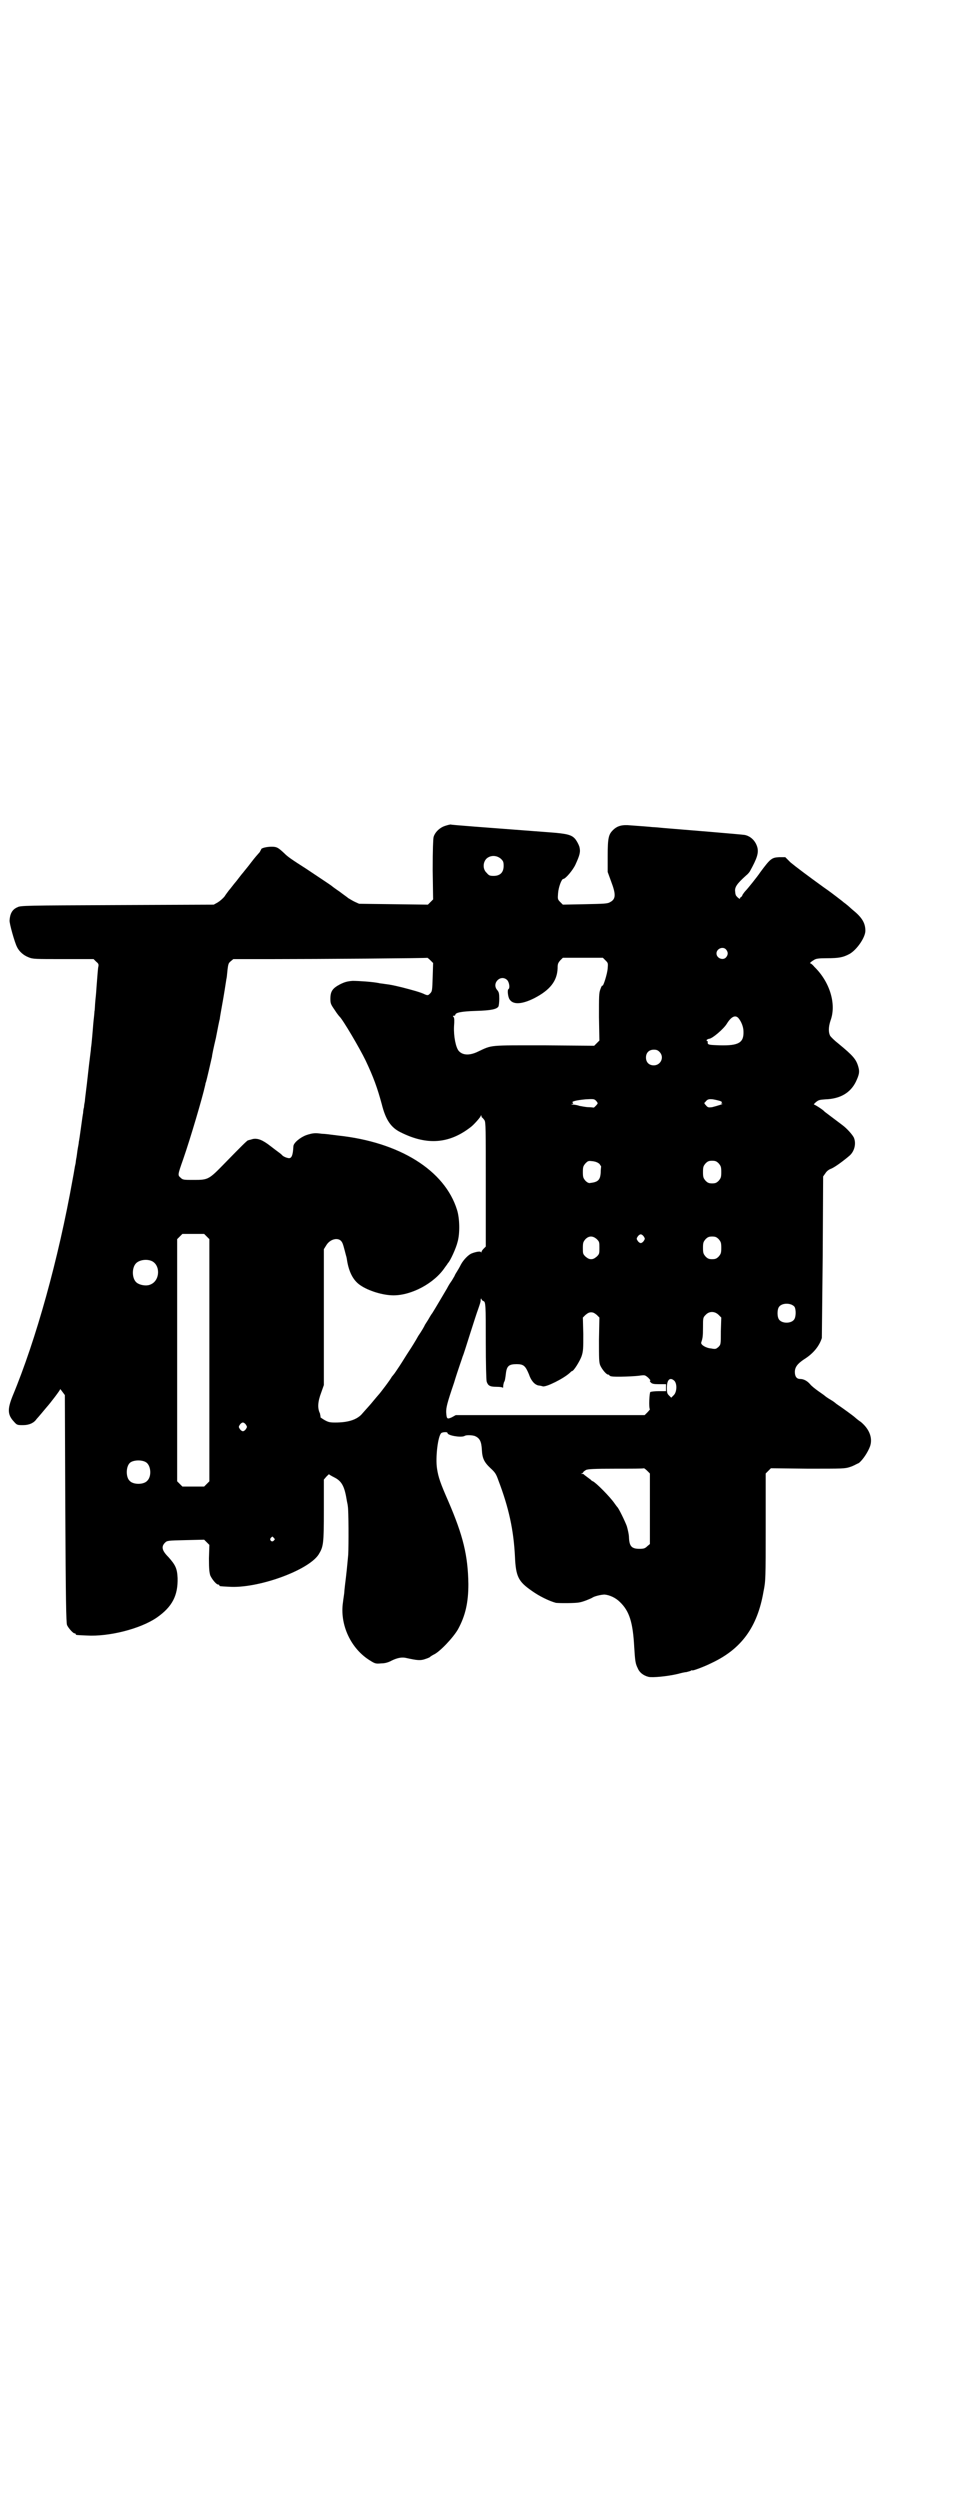 <?xml version="1.0" standalone="no"?>
<!DOCTYPE svg PUBLIC "-//W3C//DTD SVG 20010904//EN"
 "http://www.w3.org/TR/2001/REC-SVG-20010904/DTD/svg10.dtd">
<svg version="1.0" xmlns="http://www.w3.org/2000/svg"
 width="1105pt" height="2870pt" viewBox="0 0 1105 2870"
 preserveAspectRatio="xMidYMid meet">
<g transform="translate(0,2870) scale(0.5,-0.5)"
fill="#000000" stroke="none">
<path d="M1023 3844 c-13 -4 -24 -15 -27 -26 -1 -6 -2 -28 -2 -76 l1 -67 -6
-6 -6 -6 -79 1 -79 1 -11 5 c-6 3 -12 7 -14 8 -2 2 -11 8 -20 15 -9 6 -17 12
-18 13 -1 1 -16 11 -58 39 -36 23 -43 28 -51 36 -14 13 -17 15 -29 15 -11 0
-24 -3 -24 -6 0 -1 -2 -3 -3 -6 -7 -8 -10 -11 -20 -24 -9 -12 -12 -15 -19 -24
-2 -2 -8 -10 -15 -19 -7 -8 -14 -18 -17 -21 -2 -3 -7 -9 -10 -14 -4 -5 -11
-11 -16 -14 l-9 -5 -222 -1 c-210 -1 -222 -1 -229 -5 -12 -5 -17 -15 -18 -30
-1 -6 12 -52 17 -61 5 -11 16 -20 27 -24 9 -4 15 -4 80 -4 l69 0 6 -6 c5 -4 6
-6 5 -11 -1 -4 -2 -18 -3 -31 -1 -13 -2 -25 -2 -27 0 -1 -1 -11 -2 -21 -1 -10
-1 -21 -2 -24 0 -3 -1 -12 -2 -21 -1 -9 -2 -25 -3 -35 -1 -10 -2 -23 -3 -28 0
-5 -4 -32 -7 -61 -3 -29 -7 -56 -7 -61 -1 -5 -2 -11 -2 -14 -1 -3 -2 -9 -2
-13 -1 -4 -3 -20 -5 -34 -2 -14 -4 -29 -5 -33 0 -4 -2 -12 -3 -19 -1 -7 -2
-16 -3 -20 -1 -5 -1 -10 -2 -13 -1 -3 -3 -18 -6 -33 -33 -185 -84 -368 -138
-498 -12 -30 -12 -43 3 -59 7 -8 8 -8 21 -8 14 0 25 5 31 14 3 3 18 21 23 27
9 10 31 39 31 41 0 2 2 -1 5 -5 l6 -8 1 -261 c1 -209 2 -262 4 -267 3 -7 14
-19 17 -19 2 0 3 -1 3 -2 0 -2 1 -2 25 -3 51 -3 123 15 161 41 36 25 49 51 48
91 -1 22 -5 30 -21 48 -15 15 -17 24 -8 33 5 5 6 5 48 6 l42 1 6 -6 6 -6 -1
-31 c0 -25 1 -32 3 -39 4 -9 14 -21 18 -21 2 0 3 -1 3 -2 0 -2 1 -2 21 -3 66
-5 183 37 207 74 11 18 12 24 12 101 l0 71 6 7 c3 3 6 6 6 5 1 -1 6 -4 12 -7
16 -8 23 -19 28 -49 1 -7 3 -14 3 -17 2 -9 2 -91 1 -111 -1 -11 -3 -33 -5 -50
-2 -16 -4 -33 -4 -36 0 -3 -2 -14 -3 -23 -8 -52 18 -108 63 -135 11 -7 13 -7
25 -6 8 0 16 2 25 7 13 6 23 8 34 5 23 -5 31 -6 42 -2 6 2 11 4 11 5 0 0 4 3
8 5 14 6 45 39 56 58 17 31 24 61 24 104 -1 66 -12 111 -46 190 -18 41 -23 55
-26 75 -4 25 2 76 10 82 3 2 14 3 14 0 0 -6 31 -11 39 -7 4 3 18 2 24 0 11 -5
15 -12 16 -32 1 -19 5 -28 20 -42 11 -10 13 -14 18 -28 24 -63 35 -114 38
-175 2 -46 8 -57 38 -78 18 -13 41 -24 56 -28 8 -1 46 -1 54 1 8 1 27 9 30 11
4 3 20 7 28 7 11 -1 25 -7 35 -17 22 -21 30 -47 33 -104 2 -33 3 -38 8 -48 4
-10 13 -17 25 -20 9 -2 43 1 68 7 7 2 16 4 19 4 3 1 8 2 10 3 1 1 3 2 3 1 0
-2 27 8 45 17 68 32 105 82 119 164 5 24 5 31 5 148 l0 123 6 6 6 6 85 -1 c82
0 85 0 97 4 7 2 15 7 20 9 9 7 21 25 26 39 6 19 -2 39 -21 55 -6 4 -12 9 -13
10 -4 4 -32 24 -38 28 -3 2 -6 4 -7 5 -1 1 -6 5 -13 9 -7 4 -12 8 -13 9 -1 1
-7 5 -14 10 -7 5 -16 12 -19 16 -7 8 -15 12 -23 12 -8 0 -12 6 -12 16 0 11 6
19 21 29 21 13 35 30 41 49 0 3 1 87 2 188 l1 183 5 7 c3 5 8 9 14 11 9 4 28
18 42 30 11 10 15 27 10 40 -2 6 -16 22 -27 30 -29 22 -40 30 -41 31 -3 4 -22
16 -24 16 -1 0 1 3 5 6 6 5 9 5 21 6 33 1 57 14 70 40 8 17 9 23 6 34 -5 18
-12 26 -46 54 -9 7 -17 15 -19 18 -4 8 -4 20 1 35 14 38 -2 89 -37 123 -4 5
-8 8 -9 8 -3 0 1 4 8 8 4 3 11 4 29 4 29 0 38 2 53 10 17 10 36 38 36 53 0 17
-7 30 -28 47 -6 5 -12 11 -15 13 -2 2 -7 5 -10 8 -22 17 -30 23 -43 32 -36 26
-64 47 -76 57 l-12 12 -14 0 c-17 -1 -20 -3 -43 -34 -8 -12 -30 -39 -34 -43
-2 -2 -5 -6 -7 -9 -1 -4 -4 -6 -4 -6 -1 0 -2 -1 -2 -3 0 -3 -10 6 -10 9 0 0
-1 3 -1 6 -2 11 4 19 25 38 4 3 8 8 9 10 16 29 20 41 17 54 -4 15 -15 26 -29
29 -4 1 -149 13 -187 16 -9 1 -21 2 -25 2 -8 1 -23 2 -50 4 -20 2 -31 -1 -41
-11 -10 -10 -12 -18 -12 -60 l0 -36 8 -22 c11 -29 11 -40 -2 -47 -6 -4 -14 -4
-58 -5 l-51 -1 -6 6 c-6 6 -6 7 -5 20 1 14 8 33 12 33 5 0 22 20 28 33 10 22
12 29 9 41 -2 6 -6 13 -9 17 -8 10 -18 13 -59 16 -158 12 -226 17 -228 18 -1
0 -6 -1 -12 -3z m128 -76 c5 -5 6 -7 6 -16 0 -15 -8 -23 -23 -23 -9 0 -11 1
-16 7 -9 8 -9 23 -1 32 9 9 24 9 34 0z m517 -208 c5 -6 5 -12 0 -18 -7 -8 -22
-2 -22 9 0 11 15 17 22 9z m-674 -63 c-1 -31 -1 -33 -6 -38 -4 -4 -5 -5 -12
-2 -10 5 -29 10 -52 16 -21 5 -25 6 -41 8 -5 1 -10 1 -13 2 -15 3 -47 5 -60 5
-13 -1 -19 -3 -29 -8 -17 -9 -22 -16 -22 -33 0 -11 1 -13 10 -26 5 -8 10 -14
11 -15 7 -6 46 -72 60 -101 18 -38 27 -63 37 -100 9 -36 21 -54 44 -65 60 -30
111 -26 160 12 7 5 21 21 23 25 1 3 2 3 2 1 0 -2 1 -4 2 -4 0 0 3 -3 5 -6 3
-5 3 -18 3 -148 l0 -142 -5 -5 c-3 -3 -5 -6 -5 -8 0 -1 -1 -1 -1 0 -1 3 -12 1
-22 -3 -7 -3 -18 -14 -24 -25 -3 -6 -7 -13 -9 -16 -2 -3 -5 -8 -6 -11 -2 -3
-5 -9 -8 -13 -3 -4 -7 -11 -9 -15 -6 -10 -27 -46 -34 -57 -4 -5 -8 -13 -10
-16 -2 -3 -5 -8 -7 -11 -1 -3 -8 -15 -15 -25 -6 -11 -16 -27 -22 -36 -6 -9
-15 -24 -21 -33 -6 -9 -12 -18 -13 -19 -1 -1 -3 -4 -5 -6 -2 -5 -27 -38 -31
-42 -1 -1 -6 -7 -11 -13 -8 -10 -14 -16 -28 -32 -12 -12 -31 -18 -60 -18 -13
0 -16 1 -25 6 -5 3 -9 6 -9 6 1 0 0 4 -1 9 -6 12 -5 27 3 48 l6 17 0 156 0
156 5 8 c9 16 29 20 36 9 3 -4 5 -13 10 -32 1 -2 2 -9 3 -15 5 -26 15 -43 30
-53 19 -13 52 -23 76 -23 42 0 94 28 118 64 3 4 6 8 7 10 5 4 19 35 22 48 6
20 5 55 -1 74 -28 91 -132 156 -274 171 -15 2 -31 4 -37 4 -14 2 -20 2 -35 -3
-14 -5 -30 -18 -30 -26 -1 -20 -4 -28 -11 -27 -6 1 -13 4 -16 8 -3 3 -8 6 -26
20 -18 14 -29 18 -40 16 -3 -1 -7 -2 -7 -2 -1 0 -3 -1 -4 -1 -2 0 -16 -14 -55
-54 -35 -36 -37 -37 -69 -37 -24 0 -26 0 -31 5 -7 6 -7 6 6 43 17 49 44 141
50 168 1 3 1 7 2 8 2 6 12 50 14 59 0 3 4 22 9 43 4 21 8 41 9 44 0 3 4 24 8
47 4 23 7 45 8 49 3 30 3 31 9 36 l6 5 94 0 c96 0 351 2 352 3 0 0 3 -2 7 -6
l6 -6 -1 -32z m397 38 c6 -6 6 -6 5 -19 -1 -12 -10 -41 -12 -39 -1 1 -3 -3 -5
-9 -3 -8 -3 -16 -3 -63 l1 -54 -6 -6 -6 -6 -115 1 c-128 0 -119 1 -151 -14
-20 -10 -36 -9 -45 1 -7 8 -12 34 -11 56 1 13 1 20 -1 22 -2 2 -2 3 1 3 2 0 3
1 3 2 0 5 14 8 47 9 36 1 48 4 52 10 1 2 2 10 2 18 0 12 -1 15 -4 19 -15 16 7
38 22 24 5 -5 7 -19 3 -21 -3 -2 -1 -19 3 -24 8 -12 28 -11 56 3 37 19 53 40
54 69 0 10 1 12 6 18 l6 6 46 0 46 0 6 -6z m305 -132 c7 -8 12 -21 12 -31 1
-26 -11 -33 -54 -32 -28 1 -29 1 -28 9 0 0 -1 1 -2 1 -1 0 -1 1 0 3 2 1 4 2 5
2 7 0 34 23 41 35 10 16 19 20 26 13z m-181 -78 c12 -12 3 -31 -13 -31 -11 0
-18 7 -18 18 0 11 7 18 18 18 6 0 9 -1 13 -5z m-142 -118 c0 -2 -8 -10 -9 -10
-1 0 -6 1 -12 1 -6 0 -15 2 -21 3 -5 2 -13 3 -16 3 -5 1 -5 1 -1 1 3 1 4 2 2
3 -5 3 8 6 29 8 18 1 20 1 24 -3 2 -2 4 -5 4 -6z m282 5 c4 -2 4 -3 3 -4 -2
-1 -2 -2 1 -2 5 0 -11 -5 -23 -8 -8 -1 -10 -1 -14 4 -3 3 -4 5 -4 6 1 0 3 3 5
5 3 3 6 4 15 3 6 -1 14 -3 17 -4z m-278 -144 c2 -3 4 -6 4 -6 0 -1 -1 -7 -1
-14 -1 -17 -6 -22 -24 -24 -3 -1 -7 1 -11 5 -5 6 -6 8 -6 20 0 12 1 14 6 20 6
6 7 6 16 5 8 -1 12 -3 16 -6z m274 1 c5 -6 6 -8 6 -20 0 -12 -1 -14 -6 -20 -5
-5 -8 -6 -15 -6 -7 0 -10 1 -15 6 -5 6 -6 8 -6 20 0 12 1 14 6 20 5 5 8 6 15
6 7 0 10 -1 15 -6z m-1176 -168 l6 -6 0 -278 0 -278 -6 -6 -6 -6 -25 0 -25 0
-6 6 -6 6 0 278 0 278 6 6 6 6 25 0 25 0 6 -6z m1004 0 c3 -5 3 -5 0 -10 -2
-3 -5 -5 -7 -5 -2 0 -5 2 -7 5 -3 5 -3 5 0 10 2 3 5 5 7 5 2 0 5 -2 7 -5z
m-108 -6 c6 -6 6 -7 6 -20 0 -13 0 -14 -6 -20 -5 -4 -8 -6 -13 -6 -5 0 -8 2
-13 6 -6 6 -6 7 -6 20 0 12 1 14 6 20 8 8 17 8 26 0z m280 0 c5 -6 6 -8 6 -20
0 -12 -1 -14 -6 -20 -5 -5 -8 -6 -15 -6 -7 0 -10 1 -15 6 -5 6 -6 8 -6 20 0
12 1 14 6 20 5 5 8 6 15 6 7 0 10 -1 15 -6z m-1303 -50 c21 -9 20 -45 -2 -54
-10 -5 -28 -1 -34 6 -9 10 -9 32 0 42 7 8 24 11 36 6z m762 -92 c6 -1 6 -9 6
-96 0 -46 1 -85 2 -89 3 -9 7 -12 22 -12 9 0 14 -1 15 -2 0 -2 1 0 1 3 0 3 1
7 2 10 2 2 3 10 4 18 2 19 7 23 25 23 16 0 20 -4 28 -23 5 -15 13 -24 22 -26
2 0 7 -1 10 -2 8 -2 48 18 62 31 2 2 4 4 5 4 4 0 18 23 22 34 4 12 4 18 4 51
l-1 38 6 6 c5 4 8 6 13 6 5 0 8 -2 13 -6 l6 -6 -1 -51 c0 -43 0 -52 3 -59 4
-9 14 -21 18 -21 2 0 3 -1 3 -2 0 0 2 -2 5 -2 7 -2 58 0 67 2 9 1 10 1 17 -5
4 -4 6 -7 5 -7 -2 0 -1 -2 1 -4 3 -3 6 -4 19 -4 l16 0 0 -8 0 -8 -16 0 c-10 0
-18 -1 -20 -2 -2 -1 -4 -35 -1 -40 0 0 -3 -4 -6 -7 l-6 -6 -217 0 -217 0 -9
-5 c-11 -5 -12 -4 -13 12 0 11 2 20 18 67 9 30 19 57 20 61 2 4 9 27 17 52 8
25 16 50 18 55 2 6 5 14 6 19 0 5 1 8 2 6 0 -2 2 -4 4 -5z m715 -13 c4 -6 4
-24 -1 -30 -7 -9 -27 -9 -34 0 -5 6 -5 24 0 30 7 9 27 9 35 0z m-174 -19 l6
-6 -1 -31 c0 -31 0 -31 -6 -37 -5 -4 -6 -5 -16 -3 -13 1 -25 9 -23 14 3 9 4
13 4 34 0 22 0 23 6 29 8 9 21 9 30 0z m-102 -151 c7 -7 6 -26 -1 -33 l-6 -6
-5 5 c-4 4 -5 6 -5 18 0 18 7 25 17 16z m-984 -101 c3 -5 3 -5 0 -10 -2 -3 -5
-5 -7 -5 -2 0 -5 2 -7 5 -3 5 -3 5 0 10 2 3 5 5 7 5 2 0 5 -2 7 -5z m-230 -86
c12 -7 14 -33 3 -43 -8 -9 -32 -9 -40 0 -9 8 -9 32 0 41 7 7 27 8 37 2z m1158
-107 l0 -81 -6 -5 c-5 -5 -8 -6 -18 -6 -18 0 -23 6 -24 25 0 8 -3 20 -5 27 -4
11 -19 42 -22 44 -1 1 -3 4 -6 8 -10 15 -44 49 -50 51 -2 1 -4 2 -4 3 0 0 -4
3 -8 6 -4 3 -8 6 -8 6 0 1 -2 2 -4 2 -4 0 -4 1 -1 1 1 1 3 2 3 3 0 1 3 3 6 5
4 2 17 3 69 3 35 0 64 0 64 1 1 0 4 -2 8 -6 l6 -6 0 -81z m-864 -67 c3 -3 3
-3 0 -6 -4 -5 -11 1 -7 6 4 4 4 4 7 0z"/>
</g>
</svg>
